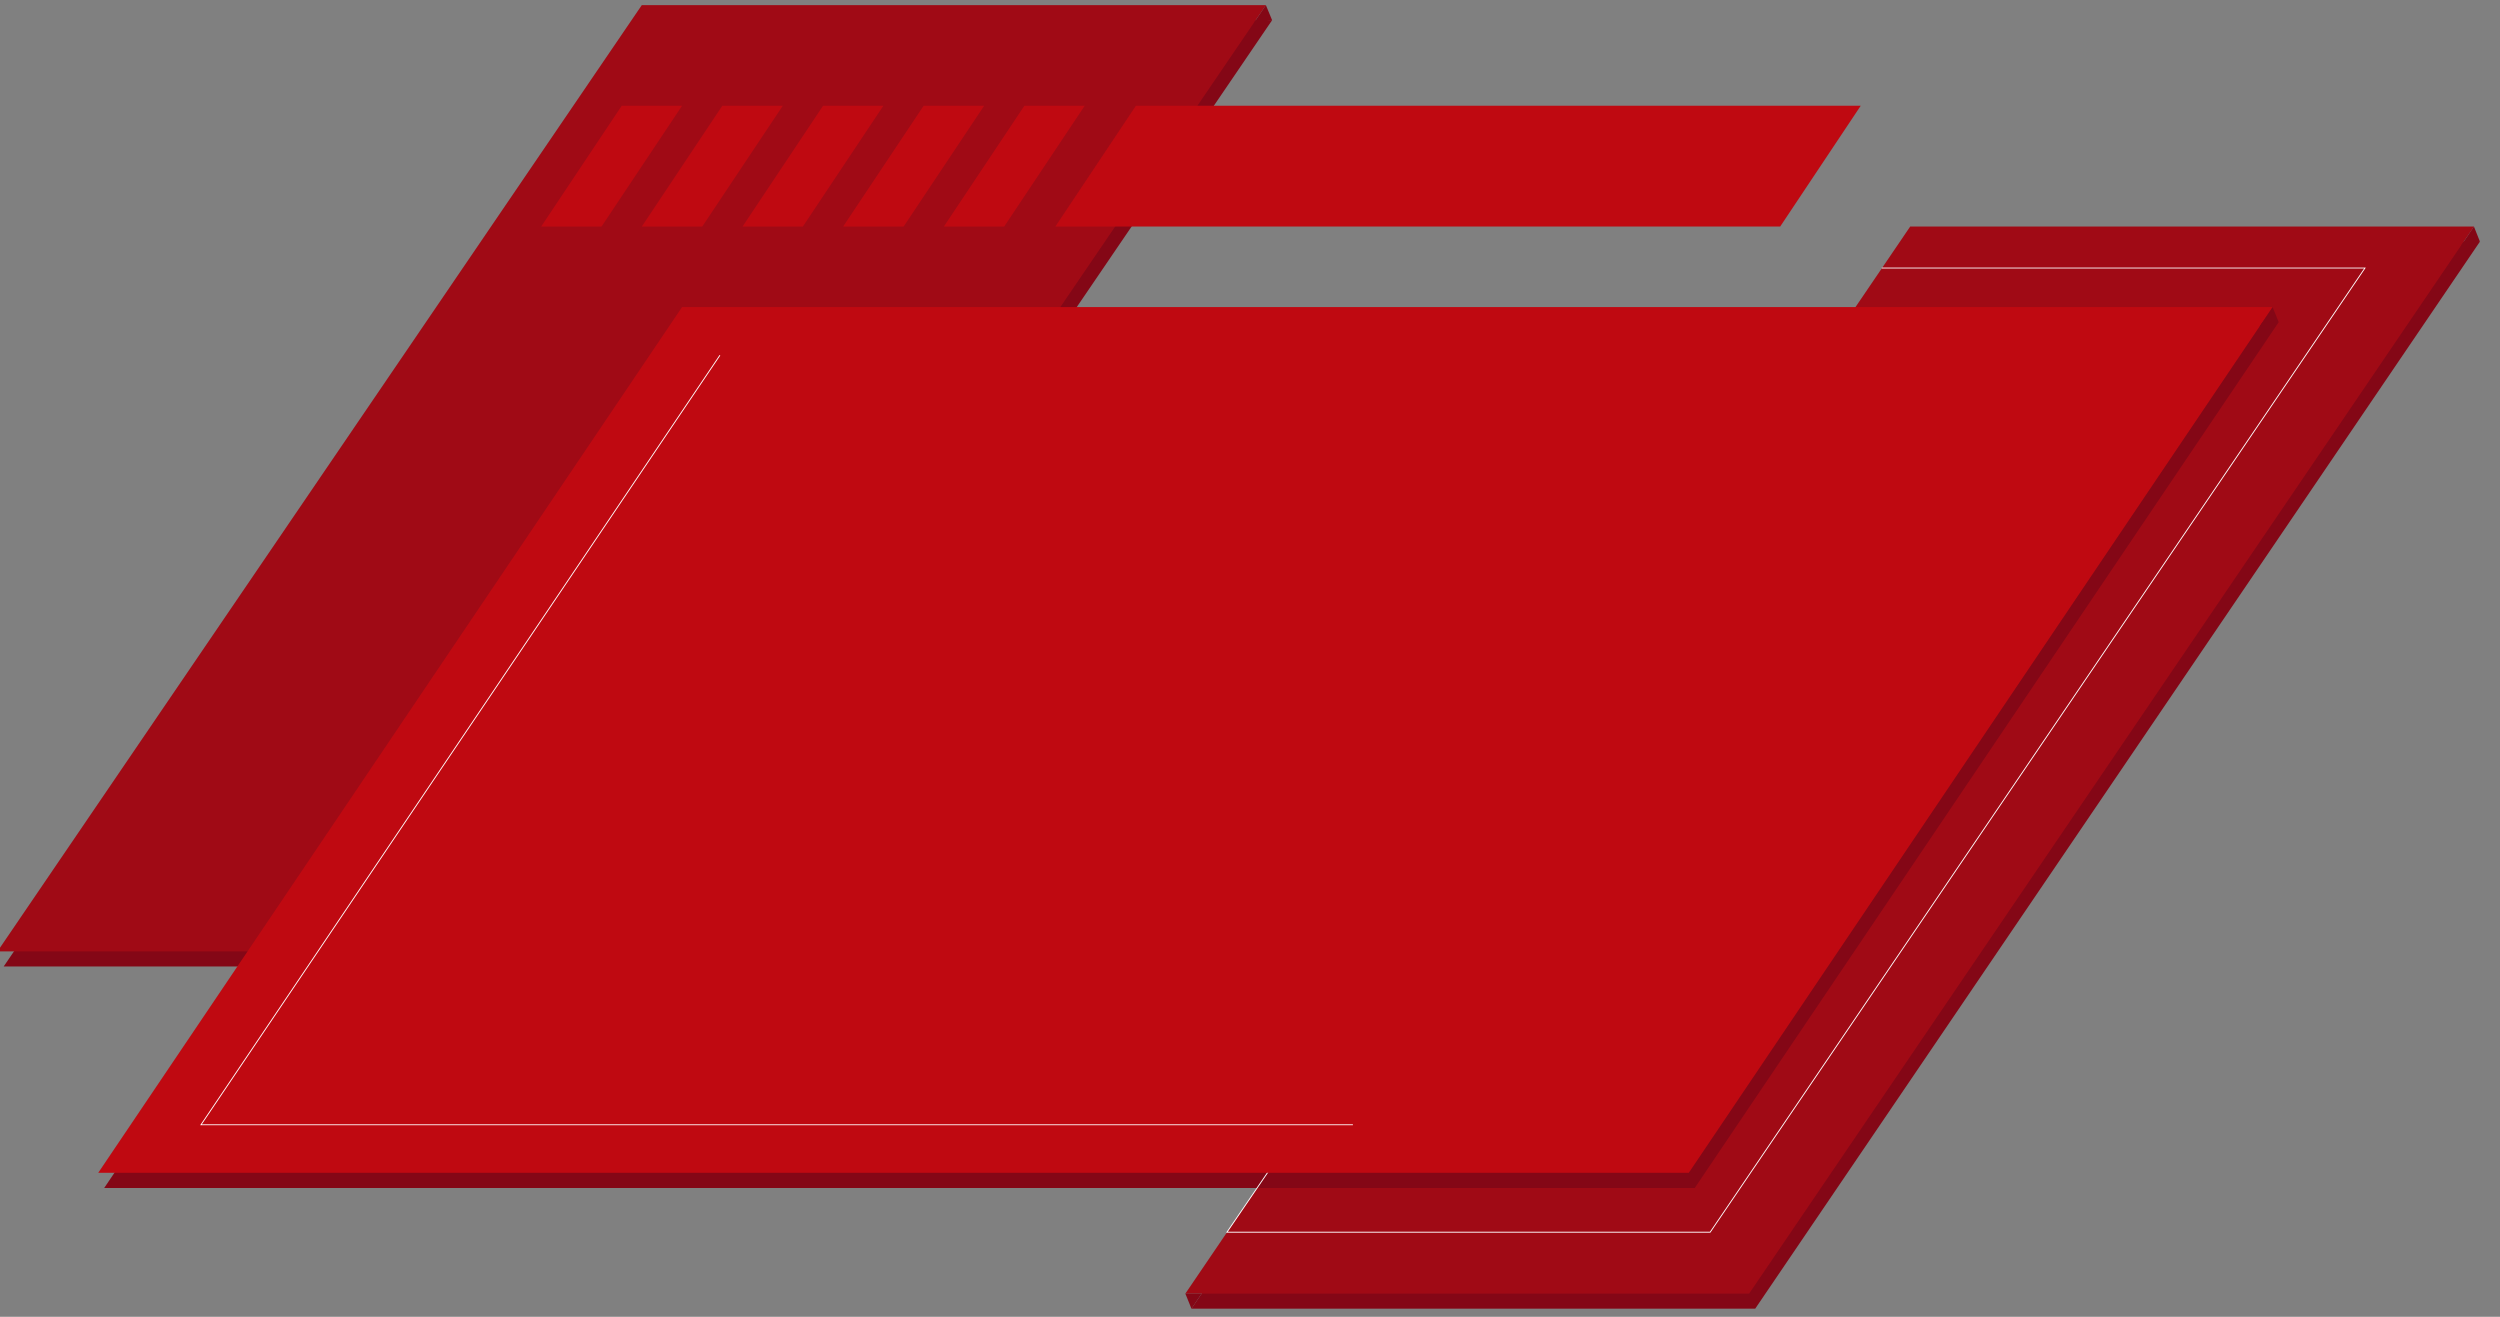 <?xml version="1.0" encoding="utf-8"?>
<!-- Generator: Adobe Illustrator 23.0.3, SVG Export Plug-In . SVG Version: 6.00 Build 0)  -->
<svg version="1.1" id="Camada_1" xmlns="http://www.w3.org/2000/svg" xmlns:xlink="http://www.w3.org/1999/xlink" x="0px" y="0px"
	 viewBox="0 0 2092.2 1102" style="enable-background:new 0 0 2092.2 1102;" xml:space="preserve">
<rect x="0" y="0" width="2092.2" height="1102" fill="#808080" stroke="none"/>
<style type="text/css">
	.st0{fill:#840716;}
	.st1{fill:#A00A15;}
	.st2{fill:none;stroke:#FFFFFF;stroke-width:0.75;stroke-miterlimit:10;}
	.st3{fill:#BF0911;}
</style>
<g>
	<polygon class="st0" points="525.4,808.8 3.1,808.8 542.3,16.9 1064.6,16.9 	"/>
	<polygon class="st0" points="1468.9,1095.2 997.1,1095.2 1603.7,202.2 2075.4,202.2 	"/>
	<polygon class="st1" points="1463.8,1082.6 992,1082.6 1598.6,189.6 2070.4,189.6 	"/>
	<polygon class="st0" points="1418.3,994.2 87.2,994.2 575.9,269.6 1907,269.6 	"/>
	<polyline class="st2" points="1574.8,224.3 1979.2,224.3 1431.2,1031.2 1026.8,1031.2 1088.1,941.3 	"/>
	<polygon class="st1" points="520.3,796.2 -2.1,796.2 537.1,4.3 1059.4,4.3 	"/>
	<polygon class="st3" points="1557.2,88.5 950.6,88.5 883.2,189.6 1489.8,189.6 	"/>
	<polygon class="st3" points="907.8,88.5 857.3,88.5 789.9,189.6 840.4,189.6 	"/>
	<polygon class="st3" points="823.6,88.5 773,88.5 705.6,189.6 756.2,189.6 	"/>
	<polygon class="st3" points="739.3,88.5 688.8,88.5 621.4,189.6 671.9,189.6 	"/>
	<polygon class="st3" points="655.1,88.5 604.5,88.5 537.1,189.6 587.7,189.6 	"/>
	<polygon class="st3" points="570.8,88.5 520.3,88.5 452.9,189.6 503.4,189.6 	"/>
	<polygon class="st3" points="1413.3,981.5 82.2,981.5 570.8,257 1901.9,257 	"/>
	<polyline class="st2" points="602.5,297.3 168.2,941.3 1132.2,941.3 	"/>
	<polygon class="st0" points="992,1082.6 997.1,1095.2 1005.6,1082.6 	"/>
	<polygon class="st0" points="2075.4,202.2 2070.4,189.6 2059.5,205.7 	"/>
	<polygon class="st0" points="1907,269.6 1901.9,257 1891,273.2 	"/>
	<polygon class="st0" points="1059.4,4.3 1064.6,16.9 1049.3,19.2 	"/>
</g>
</svg>
